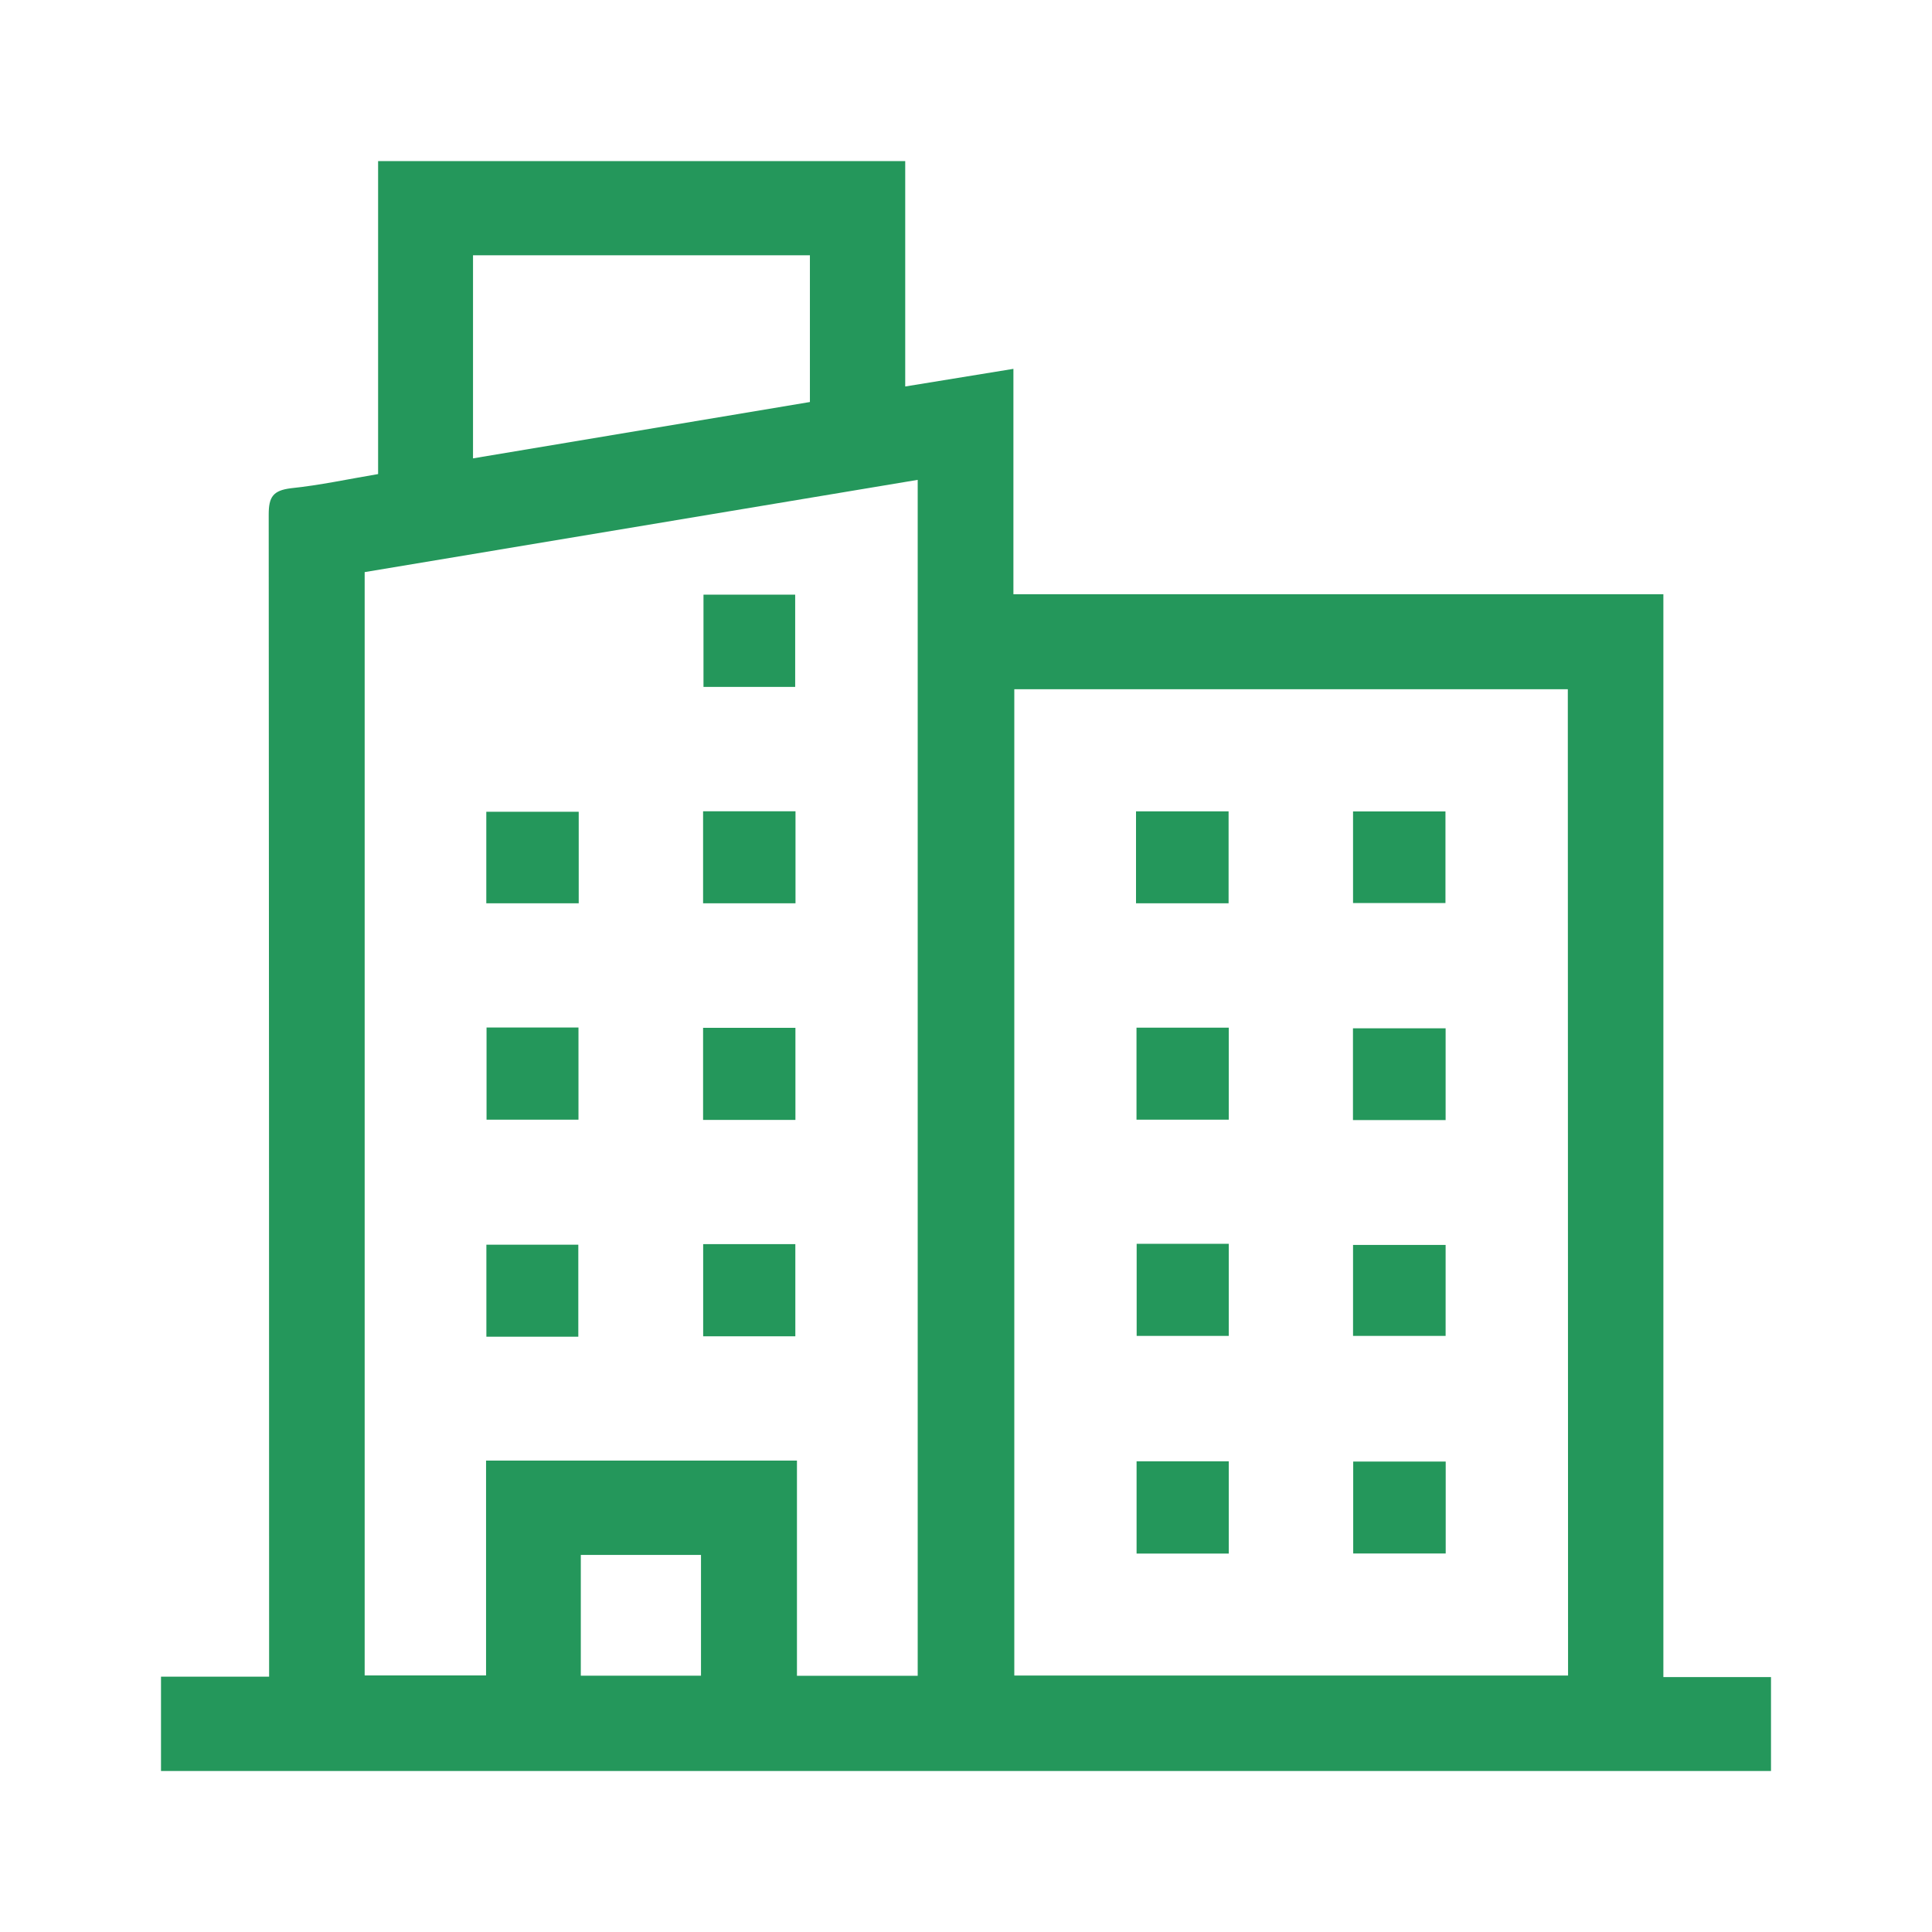 <svg xmlns="http://www.w3.org/2000/svg" xmlns:xlink="http://www.w3.org/1999/xlink" width="24" height="24" viewBox="0 0 24 24">
  <defs>
    <clipPath id="clip-path">
      <rect id="Rectangle_1059" data-name="Rectangle 1059" width="20" height="20" transform="translate(36 335)" fill="#f5f5f5"/>
    </clipPath>
  </defs>
  <g id="banglow" transform="translate(-34 -333)">
    <rect id="Rectangle_1058" data-name="Rectangle 1058" width="24" height="24" rx="5" transform="translate(34 333)" fill="none"/>
    <g id="Mask_Group_53" data-name="Mask Group 53" clip-path="url(#clip-path)">
      <g id="_03" data-name="03" transform="translate(-356 940)">
        <path id="Path_11311" data-name="Path 11311" d="M828,828.907H808v-1.172h1.343v-.289q0-7.073-.005-14.146c0-.218.051-.3.277-.328.359-.037.714-.114,1.082-.176v-3.888h6.548v2.8l1.344-.219v2.8h8.074V827.74H828Zm-17.47-14.893V827.72h1.508v-2.669H815.9v2.673h1.5V812.868Zm14.946,1.455H818.6v12.252h6.879Zm-13.6-2.868,4.185-.7v-1.823h-4.185Zm2.832,15.122v-1.5h-1.493v1.5Z" transform="translate(-416 -1413.907)" fill="#24975b"/>
        <path id="Path_11312" data-name="Path 11312" d="M937.119,912.083h1.139v1.146h-1.139Z" transform="translate(-538.38 -1511.696)" fill="#24975b"/>
        <path id="Path_11313" data-name="Path 11313" d="M885.449,1067.79v-1.143h1.142v1.143Z" transform="translate(-489.407 -1658.185)" fill="#24975b"/>
        <path id="Path_11314" data-name="Path 11314" d="M937.049,1066.56h1.145v1.145h-1.145Z" transform="translate(-538.314 -1658.105)" fill="#24975b"/>
        <path id="Path_11315" data-name="Path 11315" d="M885.423,964.873v-1.137h1.148v1.137Z" transform="translate(-489.382 -1560.652)" fill="#24975b"/>
        <path id="Path_11316" data-name="Path 11316" d="M938.165,964.8h-1.148v-1.143h1.148Z" transform="translate(-538.283 -1560.579)" fill="#24975b"/>
        <path id="Path_11317" data-name="Path 11317" d="M886.626,1016.26h-1.142v-1.145h1.142Z" transform="translate(-489.44 -1609.351)" fill="#24975b"/>
        <path id="Path_11318" data-name="Path 11318" d="M937.033,1015.06h1.147v1.144h-1.147Z" transform="translate(-538.299 -1609.292)" fill="#24975b"/>
        <path id="Path_11319" data-name="Path 11319" d="M1040.22,1066.56h1.144v1.144h-1.144Z" transform="translate(-636.1 -1658.109)" fill="#24975b"/>
        <path id="Path_11320" data-name="Path 11320" d="M1092.91,1066.84v1.13h-1.15v-1.13Z" transform="translate(-684.952 -1658.375)" fill="#24975b"/>
        <path id="Path_11321" data-name="Path 11321" d="M1041.41,1118.17v1.146h-1.145v-1.146Z" transform="translate(-636.146 -1707.017)" fill="#24975b"/>
        <path id="Path_11322" data-name="Path 11322" d="M1092.89,1118.21v1.142h-1.149v-1.142Z" transform="translate(-684.931 -1707.054)" fill="#24975b"/>
        <path id="Path_11323" data-name="Path 11323" d="M1041.31,963.643v1.142h-1.15v-1.142Z" transform="translate(-636.048 -1560.564)" fill="#24975b"/>
        <path id="Path_11324" data-name="Path 11324" d="M1092.92,963.65v1.138h-1.148V963.65Z" transform="translate(-684.964 -1560.57)" fill="#24975b"/>
        <path id="Path_11325" data-name="Path 11325" d="M1040.2,1015.06h1.146v1.143H1040.2Z" transform="translate(-636.082 -1609.294)" fill="#24975b"/>
        <path id="Path_11326" data-name="Path 11326" d="M1091.69,1016.31v-1.14h1.151v1.14Z" transform="translate(-684.883 -1609.396)" fill="#24975b"/>
      </g>
    </g>
  </g>
</svg>
